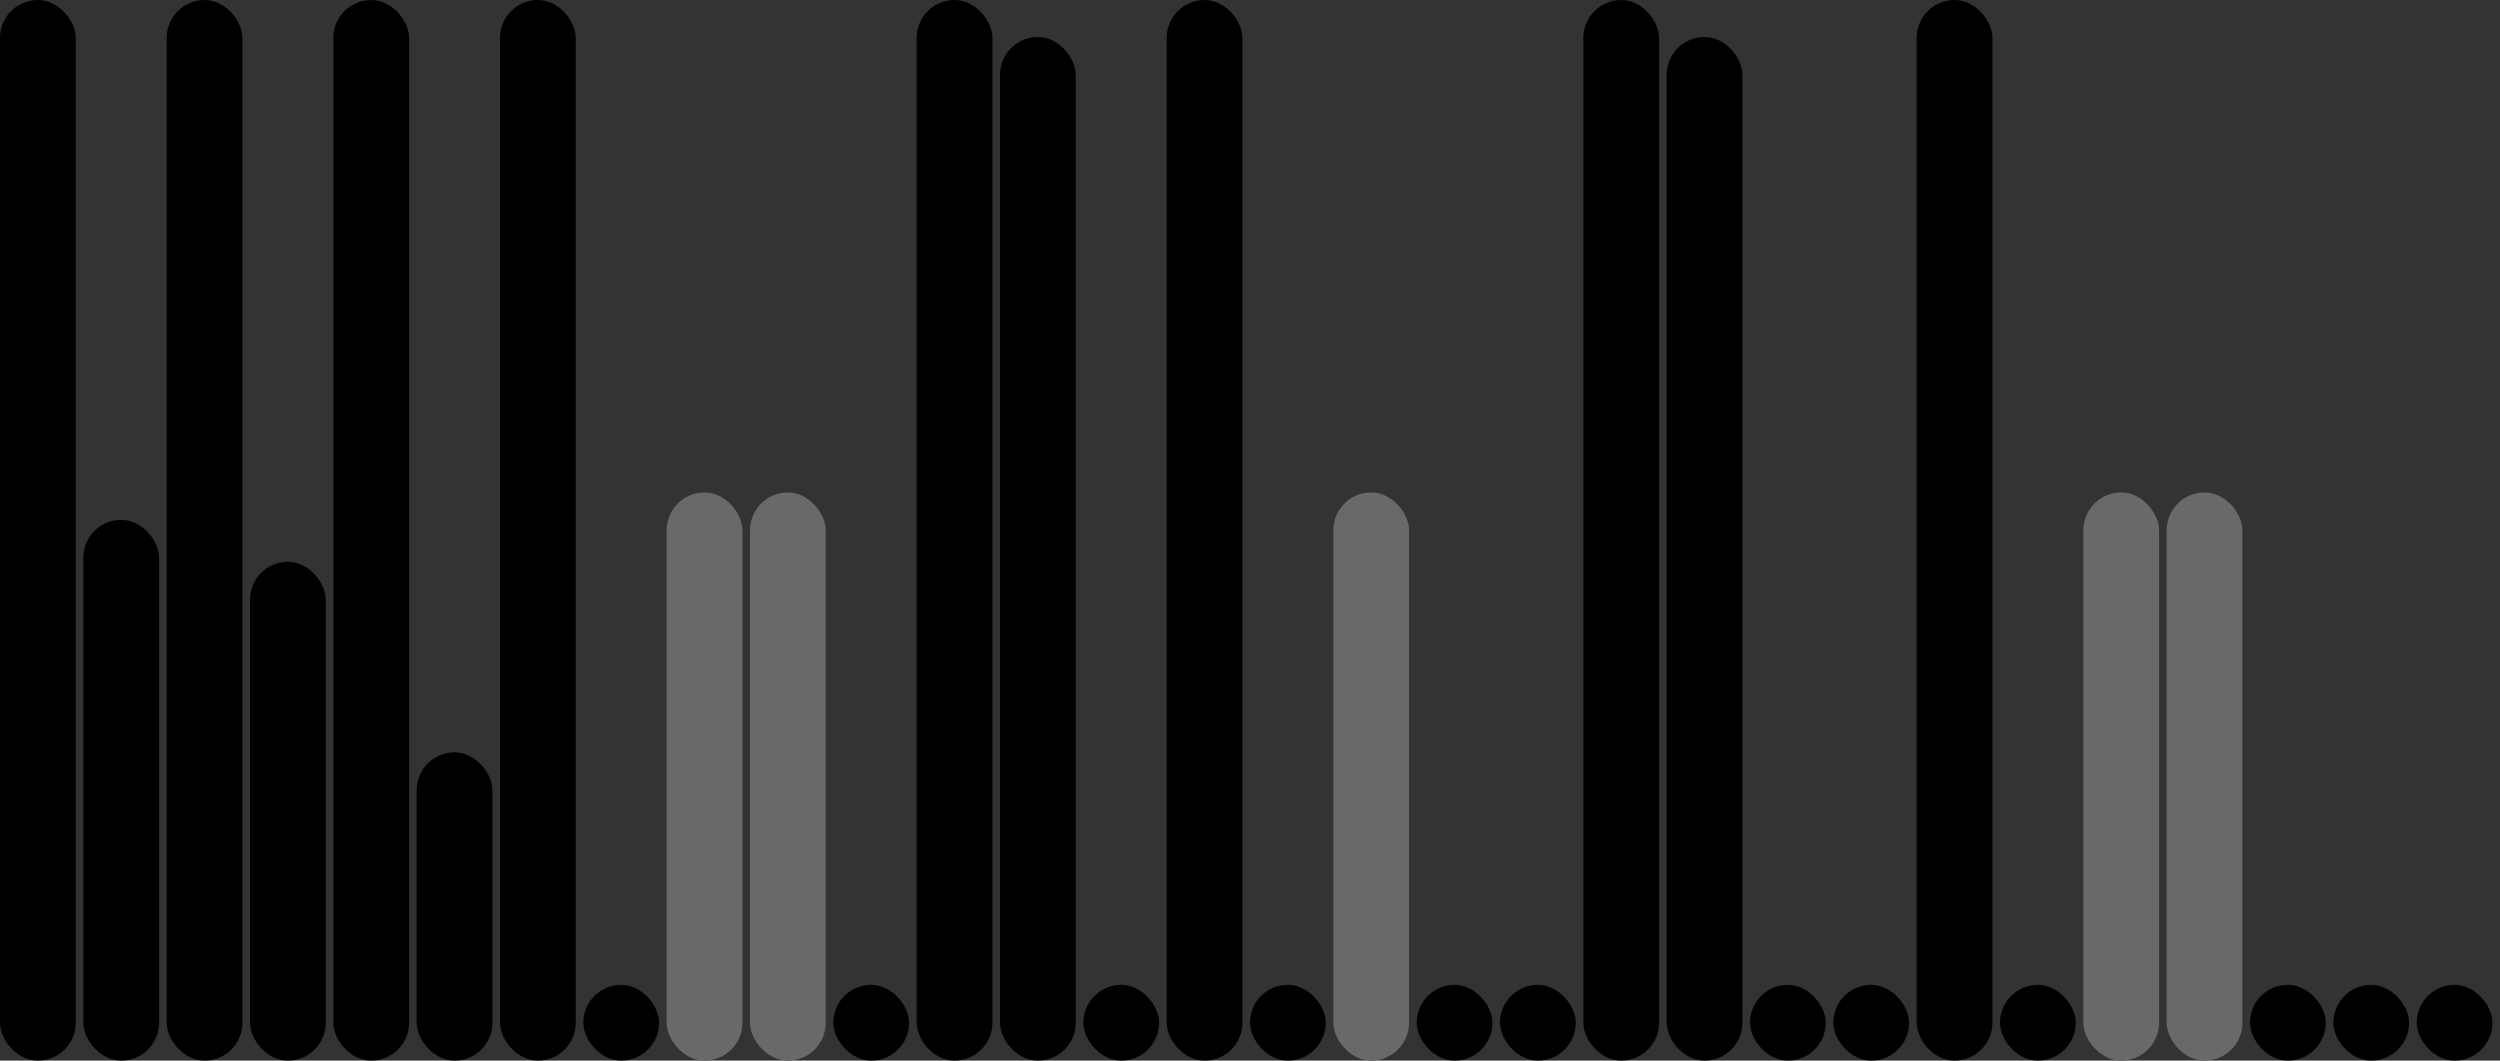 <svg version='1.1'
    baseProfile='full'
    width='330' height='140'
    xmlns='http://www.w3.org/2000/svg'>
    <rect width="100%" height="100%" fill="#333333" stroke="none"/>
    <rect x='0' y='0' width=';330' height='140' style='fill:white;' />
    <rect x='0' y='0' rx='5' ry='5' width='10' height='140' style='fill:black' />
    <rect x='11' y='68.622' rx='5' ry='5' width='10' height='71.378' style='fill:hsl(4,93%,50%)' />
    <rect x='22' y='0' rx='5' ry='5' width='10' height='140' style='fill:black' />
    <rect x='33' y='74.157' rx='5' ry='5' width='10' height='65.843' style='fill:hsl(46,93%,50%)' />
    <rect x='44' y='0' rx='5' ry='5' width='10' height='140' style='fill:black' />
    <rect x='55' y='99.311' rx='5' ry='5' width='10' height='40.689' style='fill:hsl(2,93%,50%)' />
    <rect x='66' y='0' rx='5' ry='5' width='10' height='140' style='fill:black' />
    <rect x='77' y='130' rx='5' ry='5' width='10' height='10' style='fill:black' />
    <rect x='88' y='65' rx='5' ry='5' width='10' height='75' style='fill:dimgray' />
    <rect x='99' y='65' rx='5' ry='5' width='10' height='75' style='fill:dimgray' />
    <rect x='110' y='130' rx='5' ry='5' width='10' height='10' style='fill:black' />
    <rect x='121' y='0' rx='5' ry='5' width='10' height='140' style='fill:black' />
    <rect x='132' y='4.881' rx='5' ry='5' width='10' height='135.119' style='fill:hsl(131,93%,50%)' />
    <rect x='143' y='130' rx='5' ry='5' width='10' height='10' style='fill:black' />
    <rect x='154' y='0' rx='5' ry='5' width='10' height='140' style='fill:black' />
    <rect x='165' y='130' rx='5' ry='5' width='10' height='10' style='fill:black' />
    <rect x='176' y='65' rx='5' ry='5' width='10' height='75' style='fill:dimgray' />
    <rect x='187' y='130' rx='5' ry='5' width='10' height='10' style='fill:black' />
    <rect x='198' y='130' rx='5' ry='5' width='10' height='10' style='fill:black' />
    <rect x='209' y='0' rx='5' ry='5' width='10' height='140' style='fill:black' />
    <rect x='220' y='4.881' rx='5' ry='5' width='10' height='135.119' style='fill:hsl(131,93%,50%)' />
    <rect x='231' y='130' rx='5' ry='5' width='10' height='10' style='fill:black' />
    <rect x='242' y='130' rx='5' ry='5' width='10' height='10' style='fill:black' />
    <rect x='253' y='0' rx='5' ry='5' width='10' height='140' style='fill:black' />
    <rect x='264' y='130' rx='5' ry='5' width='10' height='10' style='fill:black' />
    <rect x='275' y='65' rx='5' ry='5' width='10' height='75' style='fill:dimgray' />
    <rect x='286' y='65' rx='5' ry='5' width='10' height='75' style='fill:dimgray' />
    <rect x='297' y='130' rx='5' ry='5' width='10' height='10' style='fill:black' />
    <rect x='308' y='130' rx='5' ry='5' width='10' height='10' style='fill:black' />
    <rect x='319' y='130' rx='5' ry='5' width='10' height='10' style='fill:black' />
</svg>
